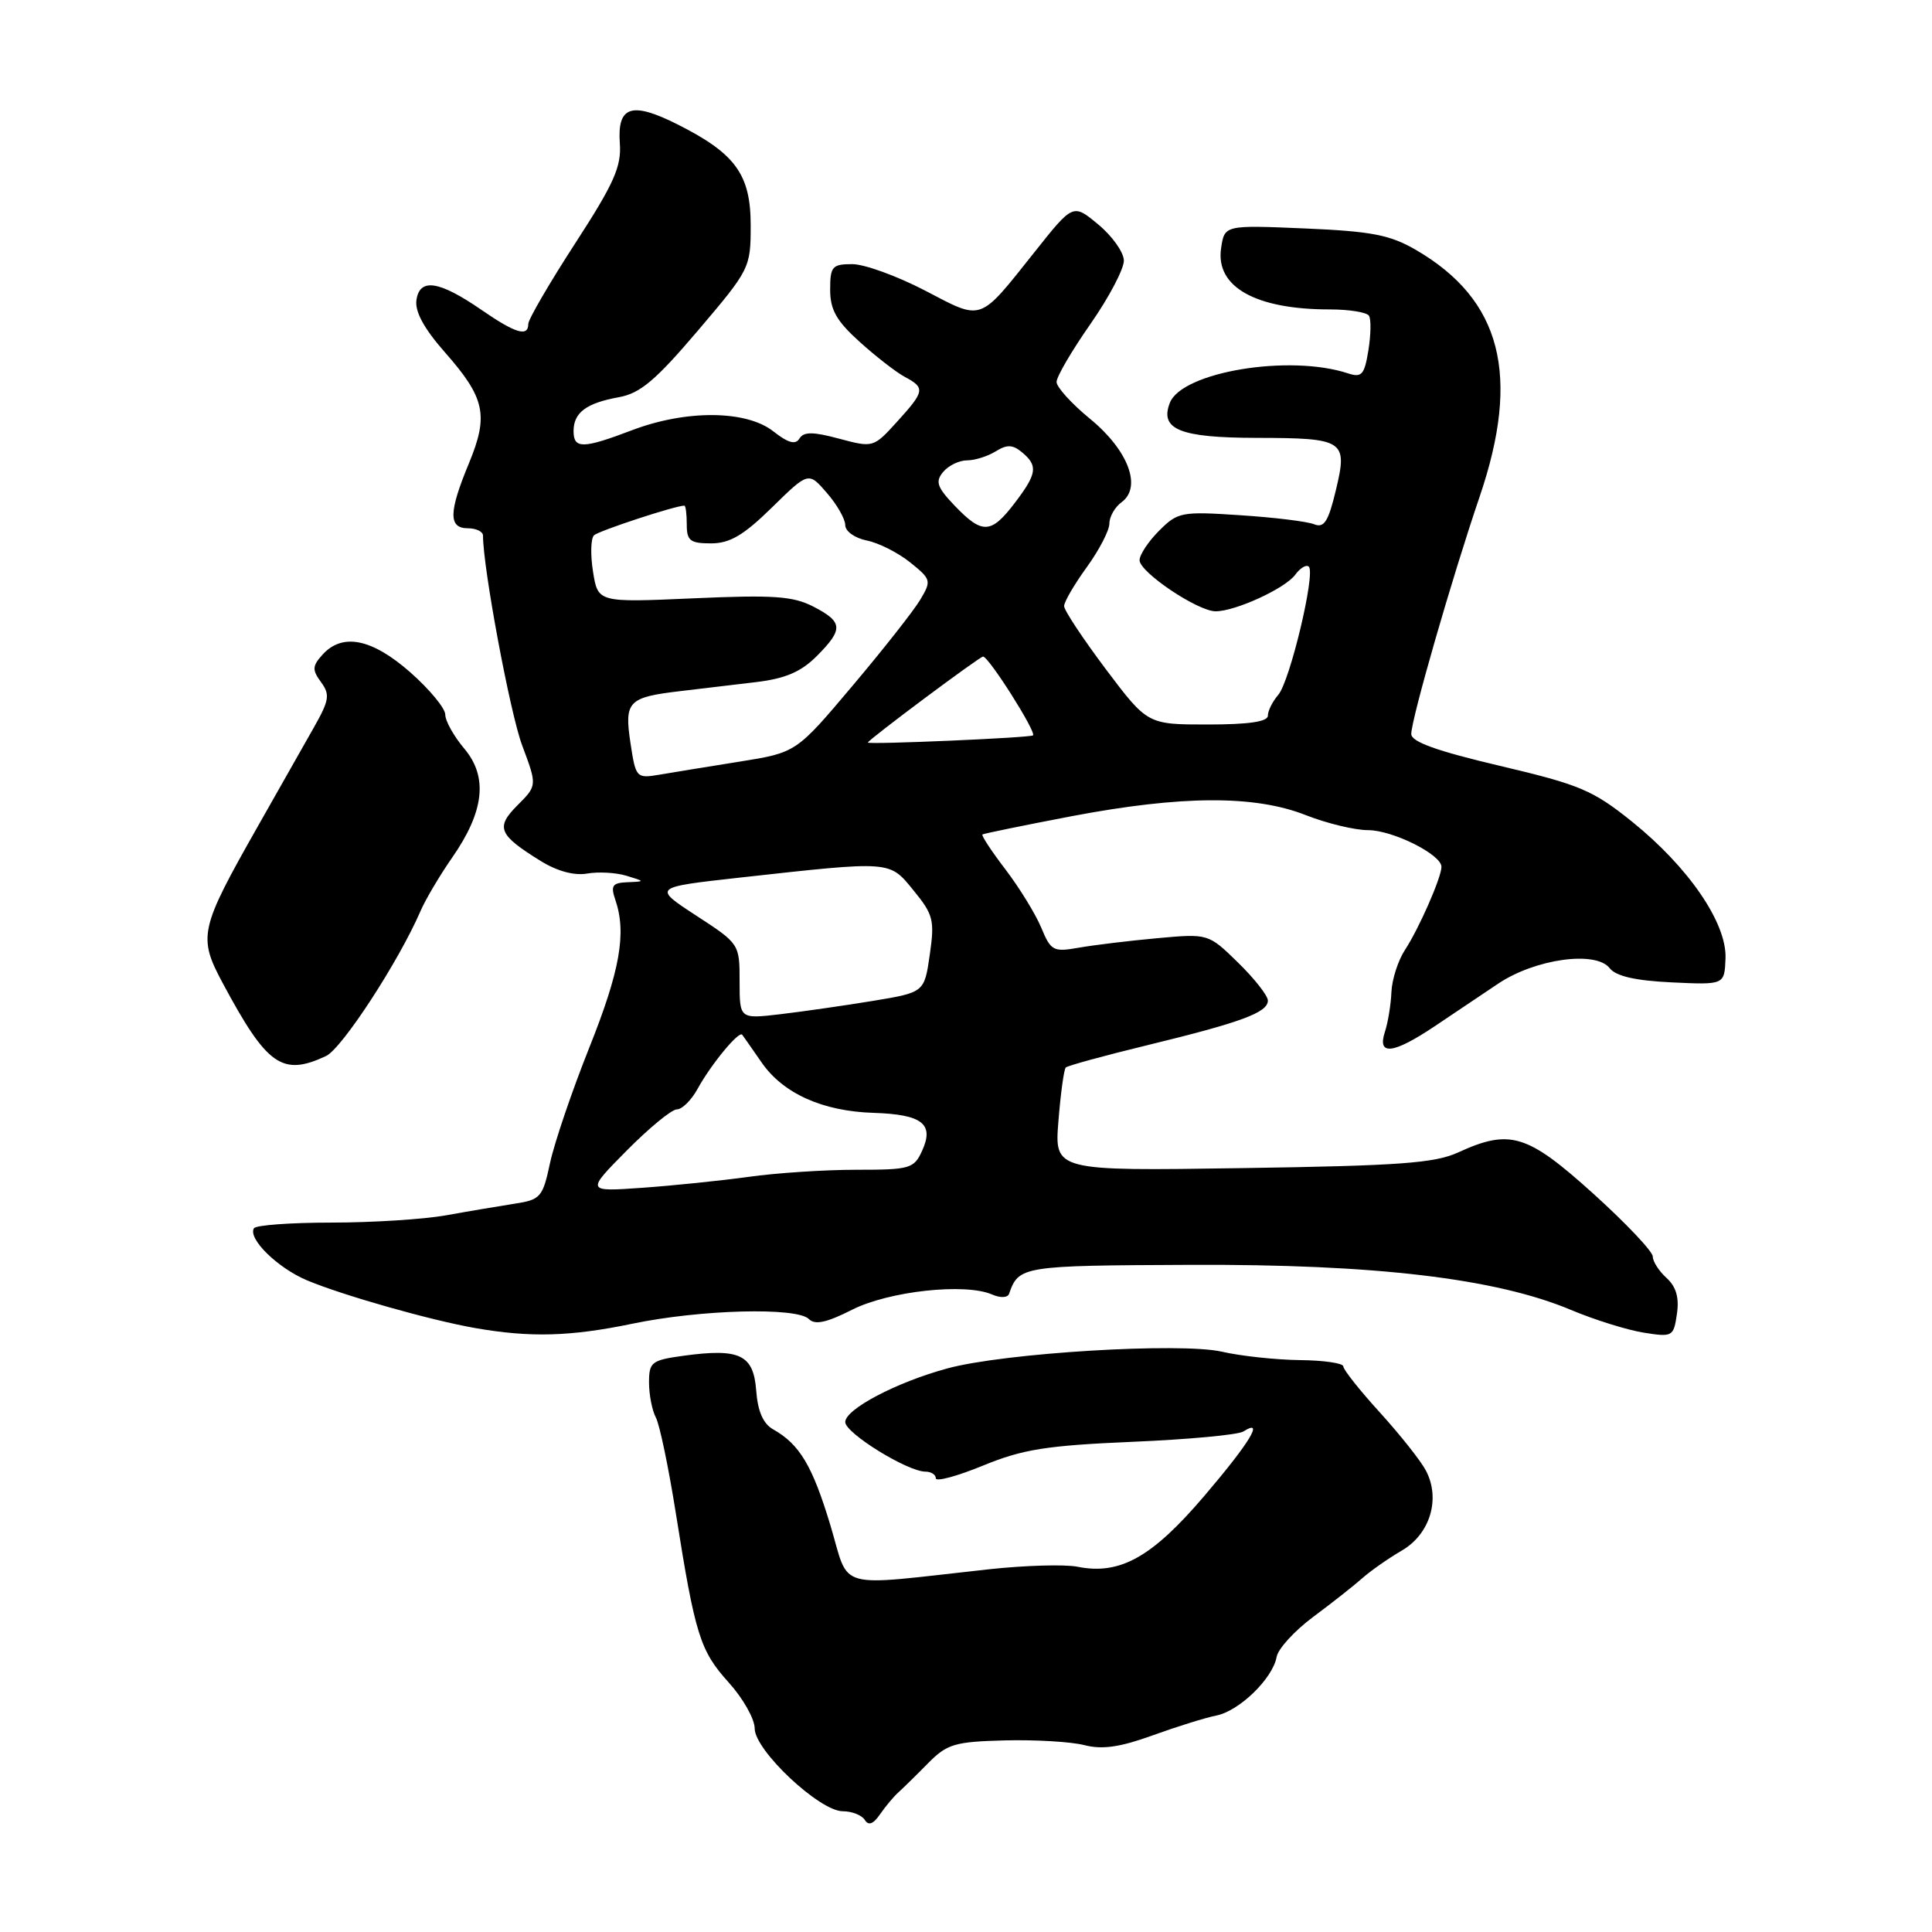 <?xml version="1.0" encoding="UTF-8" standalone="no"?>
<!DOCTYPE svg PUBLIC "-//W3C//DTD SVG 1.1//EN" "http://www.w3.org/Graphics/SVG/1.1/DTD/svg11.dtd" >
<svg xmlns="http://www.w3.org/2000/svg" xmlns:xlink="http://www.w3.org/1999/xlink" version="1.1" viewBox="0 0 256 256">
 <g >
 <path fill="currentColor"
d=" M 119.04 237.50 C 119.65 236.95 121.42 235.22 122.96 233.65 C 125.50 231.08 126.49 230.79 133.14 230.61 C 137.19 230.51 141.94 230.79 143.69 231.24 C 146.05 231.85 148.41 231.51 152.69 229.96 C 155.89 228.80 159.70 227.61 161.16 227.32 C 164.21 226.72 168.64 222.42 169.16 219.55 C 169.35 218.47 171.53 216.09 174.00 214.25 C 176.48 212.41 179.40 210.11 180.50 209.13 C 181.60 208.15 183.96 206.50 185.74 205.46 C 189.50 203.28 190.91 198.59 188.94 194.86 C 188.26 193.56 185.51 190.10 182.85 187.17 C 180.18 184.24 178.00 181.49 178.00 181.06 C 178.00 180.63 175.41 180.25 172.25 180.22 C 169.09 180.18 164.44 179.69 161.93 179.11 C 156.40 177.85 133.00 179.27 125.50 181.33 C 118.75 183.17 112.00 186.73 112.00 188.43 C 112.00 189.90 120.26 195.00 122.63 195.00 C 123.38 195.00 124.00 195.40 124.00 195.88 C 124.00 196.37 126.81 195.61 130.25 194.20 C 135.51 192.04 138.64 191.54 150.00 191.05 C 157.43 190.74 164.06 190.12 164.75 189.68 C 167.61 187.86 165.61 191.15 159.55 198.25 C 152.63 206.36 148.39 208.73 142.77 207.60 C 141.09 207.27 135.84 207.42 131.11 207.93 C 110.29 210.21 112.67 210.87 110.03 202.10 C 107.65 194.22 105.96 191.38 102.45 189.40 C 101.12 188.65 100.40 187.00 100.20 184.24 C 99.84 179.50 98.02 178.63 90.60 179.64 C 86.32 180.23 86.00 180.48 86.00 183.20 C 86.00 184.81 86.41 186.89 86.90 187.82 C 87.40 188.74 88.59 194.45 89.55 200.50 C 92.11 216.66 92.76 218.73 96.55 222.93 C 98.45 225.03 100.00 227.77 100.00 229.03 C 100.00 231.93 108.59 240.00 111.67 240.00 C 112.89 240.00 114.20 240.52 114.59 241.15 C 115.08 241.94 115.71 241.71 116.61 240.40 C 117.33 239.36 118.42 238.05 119.04 237.50 Z  M 83.79 175.40 C 92.80 173.52 105.58 173.18 107.18 174.78 C 107.99 175.59 109.53 175.26 112.90 173.55 C 117.78 171.08 127.86 169.98 131.44 171.52 C 132.56 172.01 133.52 171.97 133.71 171.43 C 134.99 167.76 135.42 167.69 157.65 167.60 C 182.21 167.49 198.21 169.39 208.16 173.57 C 211.27 174.88 215.60 176.23 217.78 176.58 C 221.62 177.19 221.76 177.12 222.20 174.11 C 222.52 171.94 222.10 170.50 220.83 169.34 C 219.82 168.43 219.00 167.15 219.00 166.49 C 219.00 165.83 215.44 162.07 211.09 158.14 C 202.36 150.26 200.07 149.56 193.22 152.70 C 190.11 154.13 185.39 154.47 164.61 154.78 C 139.71 155.16 139.71 155.16 140.25 148.52 C 140.54 144.87 140.98 141.69 141.22 141.45 C 141.46 141.21 146.35 139.87 152.08 138.48 C 164.49 135.46 168.00 134.16 168.00 132.58 C 168.00 131.93 166.22 129.67 164.05 127.55 C 160.11 123.70 160.11 123.70 153.30 124.32 C 149.56 124.66 144.89 125.23 142.91 125.58 C 139.57 126.17 139.24 125.99 137.97 122.92 C 137.22 121.12 135.09 117.65 133.24 115.22 C 131.38 112.79 130.01 110.70 130.18 110.57 C 130.36 110.45 135.68 109.36 142.00 108.15 C 156.56 105.39 166.24 105.34 173.00 108.00 C 175.79 109.10 179.52 110.00 181.29 110.00 C 184.55 110.01 191.00 113.23 191.00 114.86 C 191.00 116.25 188.03 123.03 186.17 125.86 C 185.25 127.27 184.44 129.79 184.37 131.46 C 184.30 133.13 183.91 135.51 183.50 136.75 C 182.47 139.91 184.59 139.67 190.05 136.02 C 192.50 134.38 196.30 131.83 198.50 130.35 C 203.41 127.05 211.46 125.93 213.29 128.29 C 214.12 129.35 216.68 129.94 221.50 130.17 C 228.50 130.50 228.50 130.50 228.64 127.00 C 228.83 122.33 223.76 114.92 216.25 108.87 C 211.06 104.70 209.35 103.98 198.75 101.48 C 190.38 99.51 187.00 98.30 187.00 97.26 C 187.00 95.31 192.38 76.62 196.05 65.84 C 201.54 49.72 198.95 39.71 187.61 33.11 C 184.18 31.12 181.75 30.65 172.88 30.27 C 162.25 29.82 162.25 29.82 161.80 32.91 C 161.05 38.01 166.36 41.00 176.18 41.00 C 178.77 41.00 181.12 41.38 181.40 41.84 C 181.69 42.31 181.65 44.37 181.32 46.42 C 180.79 49.67 180.44 50.07 178.61 49.47 C 170.85 46.91 156.61 49.28 155.01 53.38 C 153.64 56.90 156.35 58.00 166.44 58.02 C 178.16 58.04 178.60 58.33 177.01 64.95 C 176.02 69.10 175.45 70.00 174.14 69.47 C 173.24 69.10 168.83 68.56 164.34 68.27 C 156.55 67.75 156.06 67.85 153.59 70.32 C 152.17 71.74 151.00 73.50 151.00 74.23 C 151.00 75.82 158.71 81.00 161.08 81.00 C 163.70 81.00 170.30 77.97 171.63 76.15 C 172.30 75.24 173.10 74.77 173.43 75.09 C 174.33 76.00 170.92 90.29 169.37 92.08 C 168.62 92.95 168.00 94.18 168.00 94.83 C 168.00 95.63 165.45 96.00 160.02 96.00 C 152.05 96.00 152.05 96.00 146.52 88.66 C 143.49 84.62 141.00 80.87 141.00 80.31 C 141.00 79.75 142.35 77.44 144.00 75.16 C 145.65 72.88 147.00 70.28 147.00 69.37 C 147.00 68.46 147.73 67.19 148.62 66.54 C 151.35 64.54 149.49 59.64 144.44 55.50 C 142.00 53.50 140.00 51.30 140.00 50.61 C 140.00 49.92 142.02 46.46 144.49 42.93 C 146.96 39.39 148.95 35.60 148.92 34.50 C 148.88 33.40 147.36 31.26 145.52 29.74 C 142.19 26.97 142.19 26.97 137.13 33.34 C 129.63 42.76 130.29 42.53 122.57 38.50 C 118.88 36.58 114.54 35.00 112.93 35.00 C 110.27 35.00 110.00 35.31 110.00 38.38 C 110.00 41.05 110.83 42.52 113.91 45.30 C 116.06 47.24 118.76 49.34 119.91 49.95 C 122.62 51.40 122.54 51.84 118.83 55.92 C 115.75 59.31 115.69 59.33 111.20 58.13 C 107.70 57.19 106.50 57.19 105.93 58.11 C 105.40 58.97 104.44 58.70 102.46 57.15 C 98.89 54.34 90.92 54.28 83.76 57.00 C 77.24 59.48 76.00 59.50 76.00 57.12 C 76.00 54.67 77.69 53.41 82.01 52.63 C 84.83 52.12 86.87 50.40 92.49 43.79 C 99.36 35.71 99.47 35.50 99.47 29.86 C 99.47 23.11 97.45 20.34 89.75 16.47 C 83.68 13.42 81.78 14.05 82.13 18.98 C 82.36 22.08 81.37 24.30 76.20 32.27 C 72.79 37.53 70.00 42.33 70.00 42.92 C 70.00 44.68 68.31 44.18 63.78 41.05 C 58.17 37.19 55.60 36.80 55.18 39.77 C 54.96 41.29 56.20 43.56 58.95 46.68 C 64.28 52.73 64.77 55.02 62.14 61.38 C 59.44 67.88 59.41 70.00 62.00 70.00 C 63.10 70.00 64.00 70.44 64.00 70.97 C 64.00 75.26 67.59 94.51 69.19 98.77 C 71.18 104.09 71.18 104.09 68.58 106.69 C 65.63 109.64 66.04 110.62 71.67 114.10 C 73.83 115.44 76.11 116.05 77.80 115.75 C 79.29 115.49 81.62 115.62 83.00 116.04 C 85.50 116.80 85.50 116.80 83.13 116.90 C 81.13 116.98 80.89 117.35 81.54 119.25 C 83.04 123.63 82.16 128.62 78.07 138.85 C 75.80 144.54 73.47 151.39 72.89 154.07 C 71.91 158.66 71.63 158.97 68.17 159.50 C 66.15 159.82 62.06 160.50 59.08 161.04 C 56.10 161.57 49.27 162.00 43.89 162.00 C 38.52 162.00 33.91 162.34 33.65 162.75 C 32.81 164.12 36.78 168.01 40.68 169.65 C 45.45 171.65 57.04 174.94 63.00 175.98 C 70.28 177.25 75.60 177.10 83.79 175.40 Z  M 43.20 139.93 C 45.31 138.94 52.81 127.44 55.72 120.72 C 56.39 119.17 58.26 116.02 59.87 113.70 C 64.17 107.54 64.69 102.97 61.53 99.21 C 60.14 97.56 59.00 95.53 59.00 94.69 C 59.00 93.85 56.91 91.33 54.36 89.08 C 49.27 84.61 45.37 83.83 42.73 86.75 C 41.37 88.26 41.35 88.76 42.54 90.39 C 43.75 92.04 43.63 92.79 41.59 96.39 C 40.31 98.65 36.97 104.55 34.16 109.50 C 26.42 123.15 26.21 124.11 29.54 130.32 C 35.39 141.23 37.40 142.64 43.20 139.93 Z  M 83.04 152.46 C 86.01 149.46 89.00 147.00 89.69 147.00 C 90.38 147.00 91.63 145.76 92.45 144.25 C 94.22 141.03 97.92 136.54 98.35 137.11 C 98.51 137.32 99.66 138.97 100.91 140.77 C 103.75 144.89 108.99 147.25 115.76 147.46 C 122.20 147.67 123.81 148.92 122.19 152.47 C 121.11 154.85 120.60 155.00 113.46 155.00 C 109.29 155.00 102.87 155.42 99.19 155.94 C 95.51 156.45 89.16 157.10 85.08 157.39 C 77.65 157.91 77.65 157.91 83.04 152.46 Z  M 98.00 130.04 C 98.00 125.08 97.98 125.05 92.25 121.32 C 86.50 117.57 86.50 117.57 98.00 116.29 C 118.26 114.05 117.81 114.01 121.06 118.00 C 123.67 121.19 123.86 121.94 123.20 126.50 C 122.48 131.50 122.48 131.50 115.62 132.63 C 111.85 133.25 106.34 134.04 103.38 134.39 C 98.00 135.02 98.00 135.02 98.00 130.04 Z  M 83.54 98.45 C 82.71 92.92 83.22 92.39 90.20 91.57 C 92.84 91.25 97.34 90.72 100.20 90.38 C 104.04 89.92 106.13 89.03 108.20 86.96 C 111.78 83.37 111.72 82.42 107.78 80.38 C 105.07 78.99 102.52 78.81 91.89 79.28 C 79.23 79.84 79.23 79.84 78.58 75.76 C 78.22 73.51 78.28 71.34 78.71 70.93 C 79.35 70.33 89.48 67.00 90.68 67.00 C 90.86 67.00 91.00 68.12 91.00 69.50 C 91.00 71.65 91.45 72.00 94.22 72.00 C 96.70 72.00 98.53 70.93 102.28 67.25 C 107.13 62.50 107.13 62.50 109.56 65.31 C 110.90 66.85 112.00 68.77 112.00 69.58 C 112.00 70.40 113.27 71.30 114.85 71.62 C 116.42 71.93 119.01 73.24 120.60 74.52 C 123.39 76.76 123.44 76.95 121.93 79.48 C 121.07 80.92 117.02 86.07 112.93 90.91 C 105.50 99.72 105.50 99.72 98.00 100.92 C 93.88 101.58 89.09 102.35 87.38 102.65 C 84.32 103.16 84.24 103.08 83.54 98.45 Z  M 115.00 98.39 C 115.00 98.05 129.81 87.00 130.26 87.00 C 131.01 87.00 137.34 96.99 136.88 97.44 C 136.55 97.76 115.00 98.69 115.00 98.39 Z  M 126.53 67.04 C 124.16 64.56 123.90 63.82 124.97 62.54 C 125.67 61.69 127.10 61.00 128.14 61.00 C 129.18 61.00 130.88 60.46 131.93 59.81 C 133.43 58.88 134.18 58.90 135.42 59.93 C 137.57 61.72 137.42 62.76 134.45 66.66 C 131.32 70.76 130.16 70.82 126.53 67.04 Z "/>
</g>
</svg>